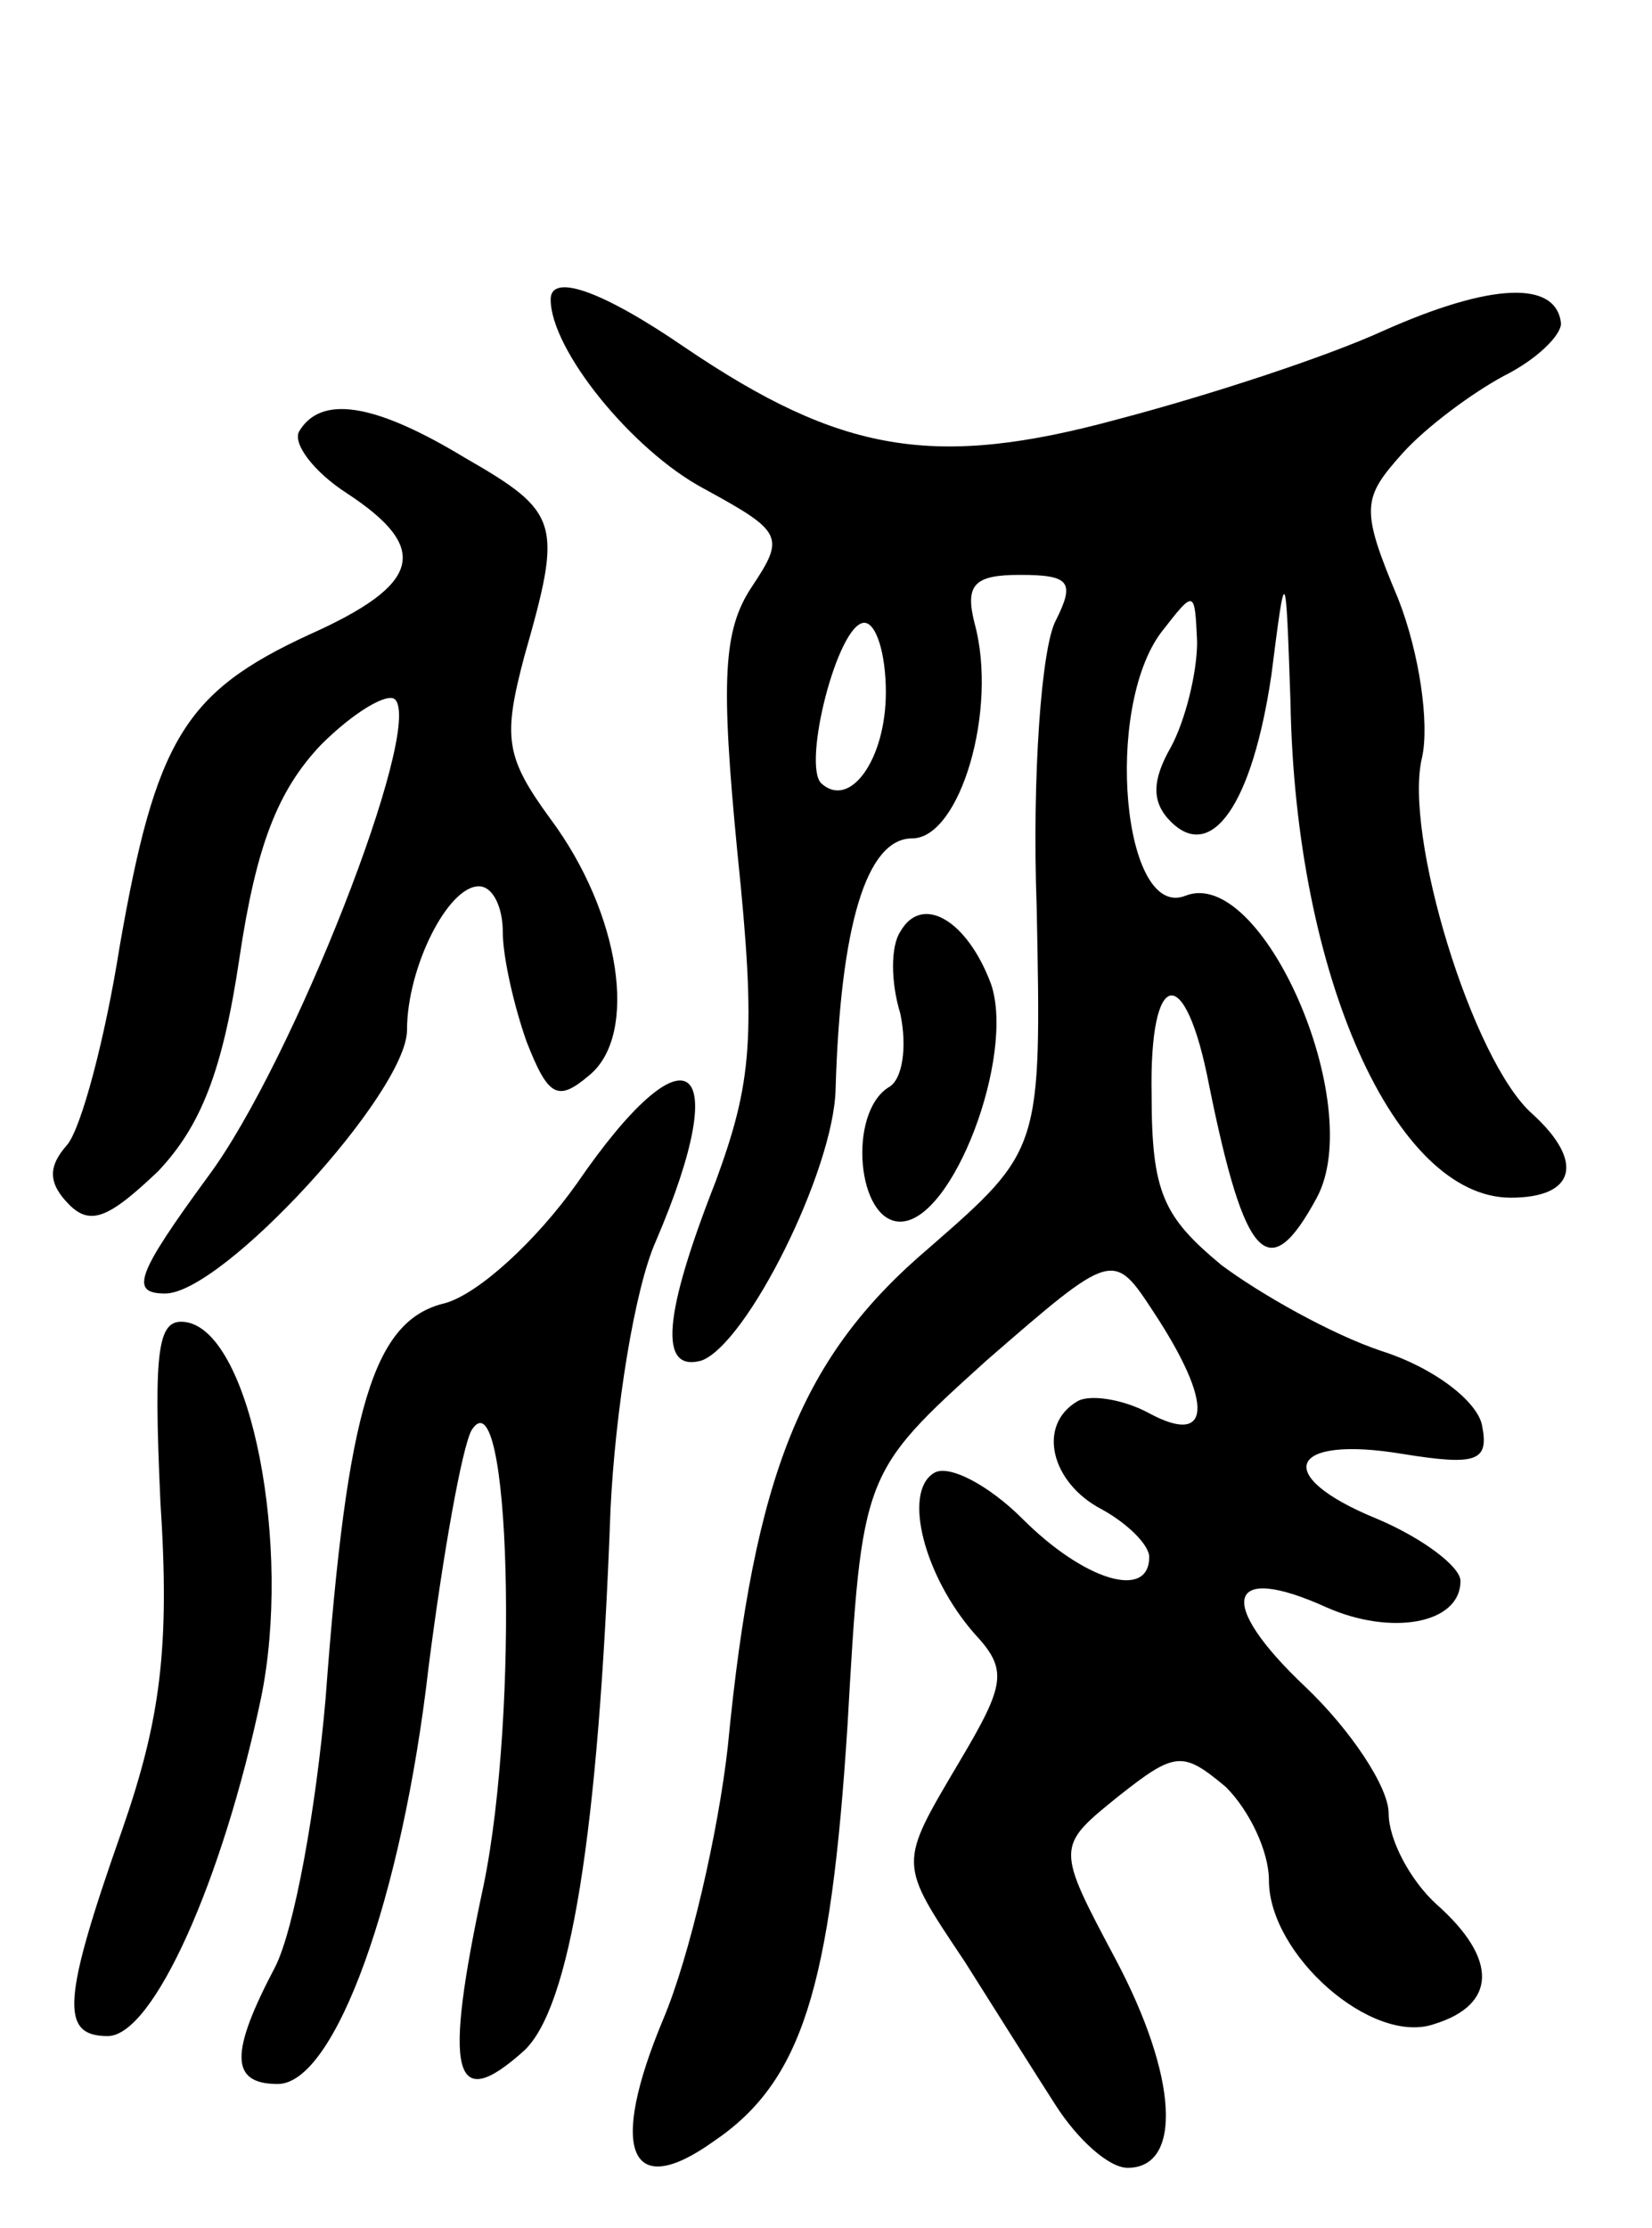<svg version="1.0" xmlns="http://www.w3.org/2000/svg"
 width="69pt" height="93pt" viewBox="0 0 69 93"
 preserveAspectRatio="xMidYMid meet">
<g transform="translate(0,93) scale(0.1,-0.1)"
fill="#000000" stroke="none">
<path d="M230 805 c0 -21 34 -63 64 -79 33 -18 34 -20 20 -41 -12 -18 -13 -39
-6 -111 8 -77 6 -96 -9 -137 -22 -56 -24 -80 -6 -75 19 7 55 79 56 113 2 69
13 105 32 105 20 0 36 54 26 90 -4 16 0 20 19 20 21 0 23 -3 15 -19 -6 -11
-10 -65 -8 -120 2 -101 2 -101 -45 -142 -53 -45 -73 -94 -84 -208 -4 -36 -16
-88 -27 -114 -23 -55 -14 -76 21 -51 37 25 49 64 56 174 6 105 6 105 58 152
53 46 53 46 70 20 25 -38 24 -56 -2 -42 -11 6 -25 8 -30 5 -17 -10 -11 -34 10
-45 11 -6 20 -15 20 -20 0 -18 -27 -10 -53 16 -14 14 -31 23 -37 19 -13 -8 -4
-43 17 -67 14 -15 13 -21 -6 -53 -26 -44 -26 -42 2 -84 12 -19 29 -46 38 -60
9 -14 22 -26 30 -26 23 0 21 38 -5 87 -25 47 -25 47 1 68 24 19 27 19 45 4 10
-10 18 -27 18 -39 0 -31 43 -69 69 -60 26 8 27 27 1 50 -11 10 -20 27 -20 38
0 11 -16 35 -35 53 -37 35 -33 52 9 33 27 -12 56 -7 56 11 0 6 -16 18 -35 26
-44 18 -37 35 11 27 31 -5 36 -3 33 12 -2 10 -20 24 -42 31 -21 7 -51 24 -67
36 -24 20 -29 30 -29 71 -1 53 14 56 24 4 15 -74 25 -84 45 -47 21 39 -23 139
-55 126 -26 -10 -34 78 -10 110 14 18 14 18 15 -4 0 -13 -5 -33 -11 -44 -8
-14 -8 -23 0 -31 17 -17 34 7 42 61 6 47 6 47 8 -11 2 -115 44 -207 92 -207
27 0 31 15 9 35 -25 22 -54 117 -46 149 3 14 -1 43 -10 66 -16 38 -15 42 2 61
10 11 29 25 42 32 14 7 24 17 24 22 -2 18 -29 17 -74 -3 -24 -11 -73 -27 -111
-37 -77 -21 -116 -14 -181 30 -35 24 -56 31 -56 20z m140 -164 c0 -28 -15 -49
-27 -38 -8 8 7 67 18 67 5 0 9 -13 9 -29z"/>
<path d="M125 750 c-3 -5 6 -17 20 -26 35 -23 31 -38 -16 -59 -52 -24 -64 -44
-79 -130 -6 -38 -16 -76 -22 -83 -8 -9 -8 -16 1 -25 9 -9 17 -5 37 14 18 19
27 42 34 89 7 47 16 70 34 89 14 14 28 22 31 19 12 -12 -43 -152 -78 -199 -30
-41 -33 -49 -18 -49 24 0 101 84 101 110 0 26 17 60 30 60 6 0 10 -9 10 -19 0
-11 5 -32 10 -46 9 -23 13 -25 26 -14 21 17 13 68 -16 107 -19 26 -20 34 -11
68 16 56 15 60 -25 83 -38 23 -60 26 -69 11z"/>
<path d="M376 541 c-4 -6 -4 -21 0 -34 3 -14 1 -28 -5 -31 -17 -11 -13 -56 5
-56 22 0 48 69 38 99 -10 27 -29 38 -38 22z"/>
<path d="M241 436 c-17 -24 -41 -46 -55 -50 -30 -7 -41 -43 -50 -165 -4 -46
-13 -96 -21 -112 -19 -36 -19 -49 1 -49 24 0 52 78 63 174 6 47 14 92 18 99
16 25 20 -117 5 -190 -17 -79 -13 -96 17 -69 19 18 31 89 36 226 2 41 10 92
19 112 33 77 13 91 -33 24z"/>
<path d="M67 303 c4 -61 0 -91 -16 -137 -25 -71 -26 -86 -6 -86 19 0 48 65 64
141 13 63 -4 152 -31 157 -12 2 -14 -9 -11 -75z"/>
</g>
</svg>
